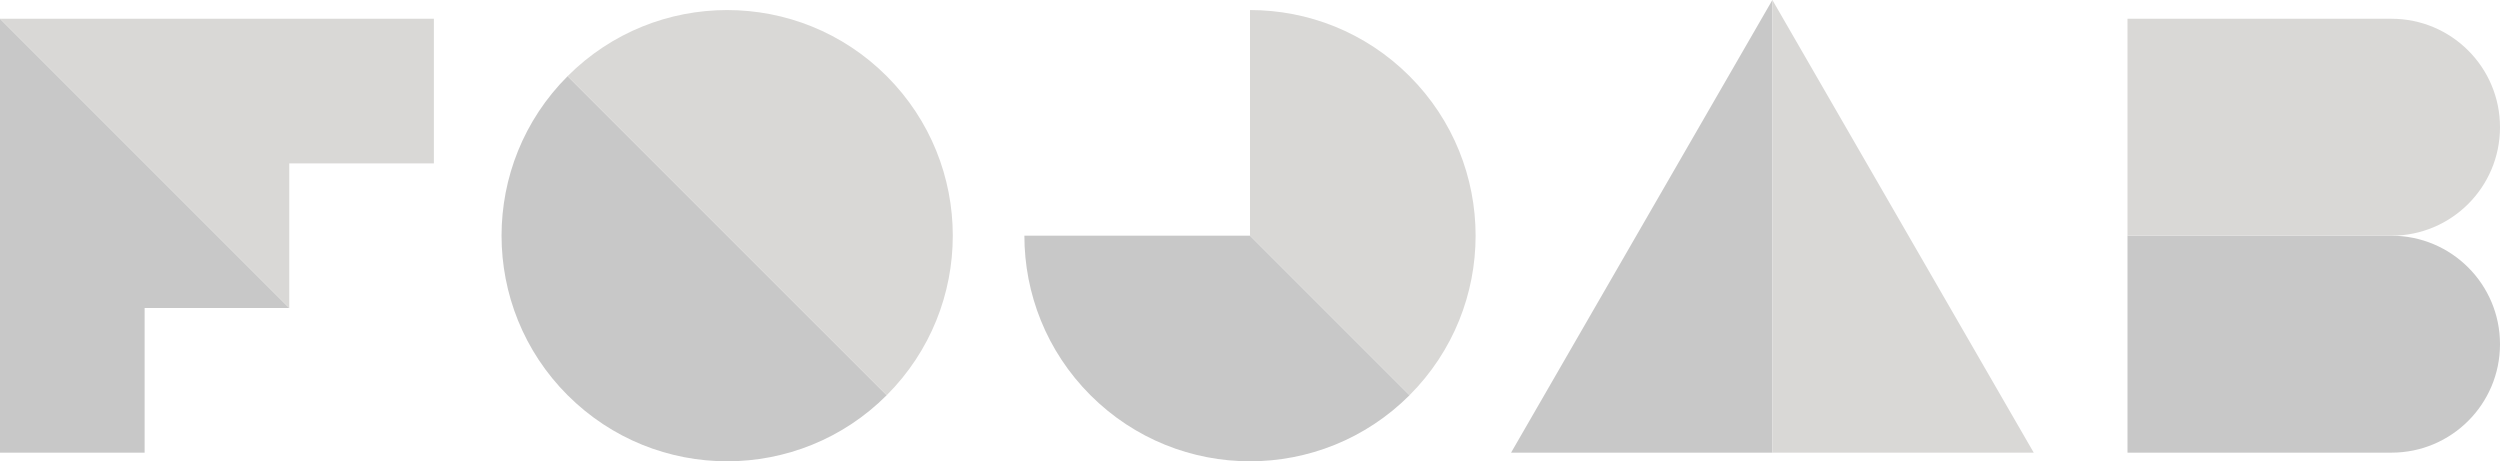 <?xml version="1.0" encoding="UTF-8"?>
<svg id="Lager_1" data-name="Lager 1" xmlns="http://www.w3.org/2000/svg" viewBox="0 0 816.64 150.69">
  <defs>
    <style>
      .cls-1 {
        fill: #d9d8d6;
      }

      .cls-2 {
        fill: #c8c8c8;
      }
    </style>
  </defs>
  <path class="cls-2" d="M185.42,129.1c28.78,28.78,75.45,28.78,104.23,0L185.42,24.88c-28.78,28.78-28.78,75.45,0,104.23Z"/>
  <path class="cls-2" d="M334.62,76.99c0,18.86,7.2,37.72,21.59,52.11,28.78,28.78,75.45,28.78,104.23,0l-52.11-52.11h-73.7Z"/>
  <polygon class="cls-2" points="0 147.86 47.24 147.86 47.24 100.61 94.49 100.61 0 6.12 0 147.86"/>
  <path class="cls-2" d="M781.21,76.99h-86.25v70.87h86.25c19.57,0,35.43-15.86,35.43-35.43s-15.86-35.43-35.43-35.43Z"/>
  <polygon class="cls-2" points="578.96 147.86 578.96 0 493.6 147.86 578.96 147.86"/>
  <path class="cls-1" d="M185.42,24.87s0,0,0,0l104.23,104.23s0,0,0,0c28.78-28.78,28.78-75.45,0-104.23-28.78-28.78-75.45-28.78-104.23,0Z"/>
  <path class="cls-1" d="M408.32,3.29v73.7h0l52.11,52.11h0c28.78-28.78,28.78-75.45,0-104.23-14.39-14.39-33.25-21.59-52.11-21.59Z"/>
  <polygon class="cls-1" points="94.49 100.61 94.49 53.37 141.73 53.37 141.73 6.12 0 6.12 94.49 100.61"/>
  <path class="cls-1" d="M781.21,6.12h-86.25v70.87h86.25c19.57,0,35.43-15.86,35.43-35.43s-15.86-35.43-35.43-35.43Z"/>
  <polygon class="cls-1" points="578.96 147.86 664.33 147.86 578.96 0 578.96 147.86"/>
</svg>
